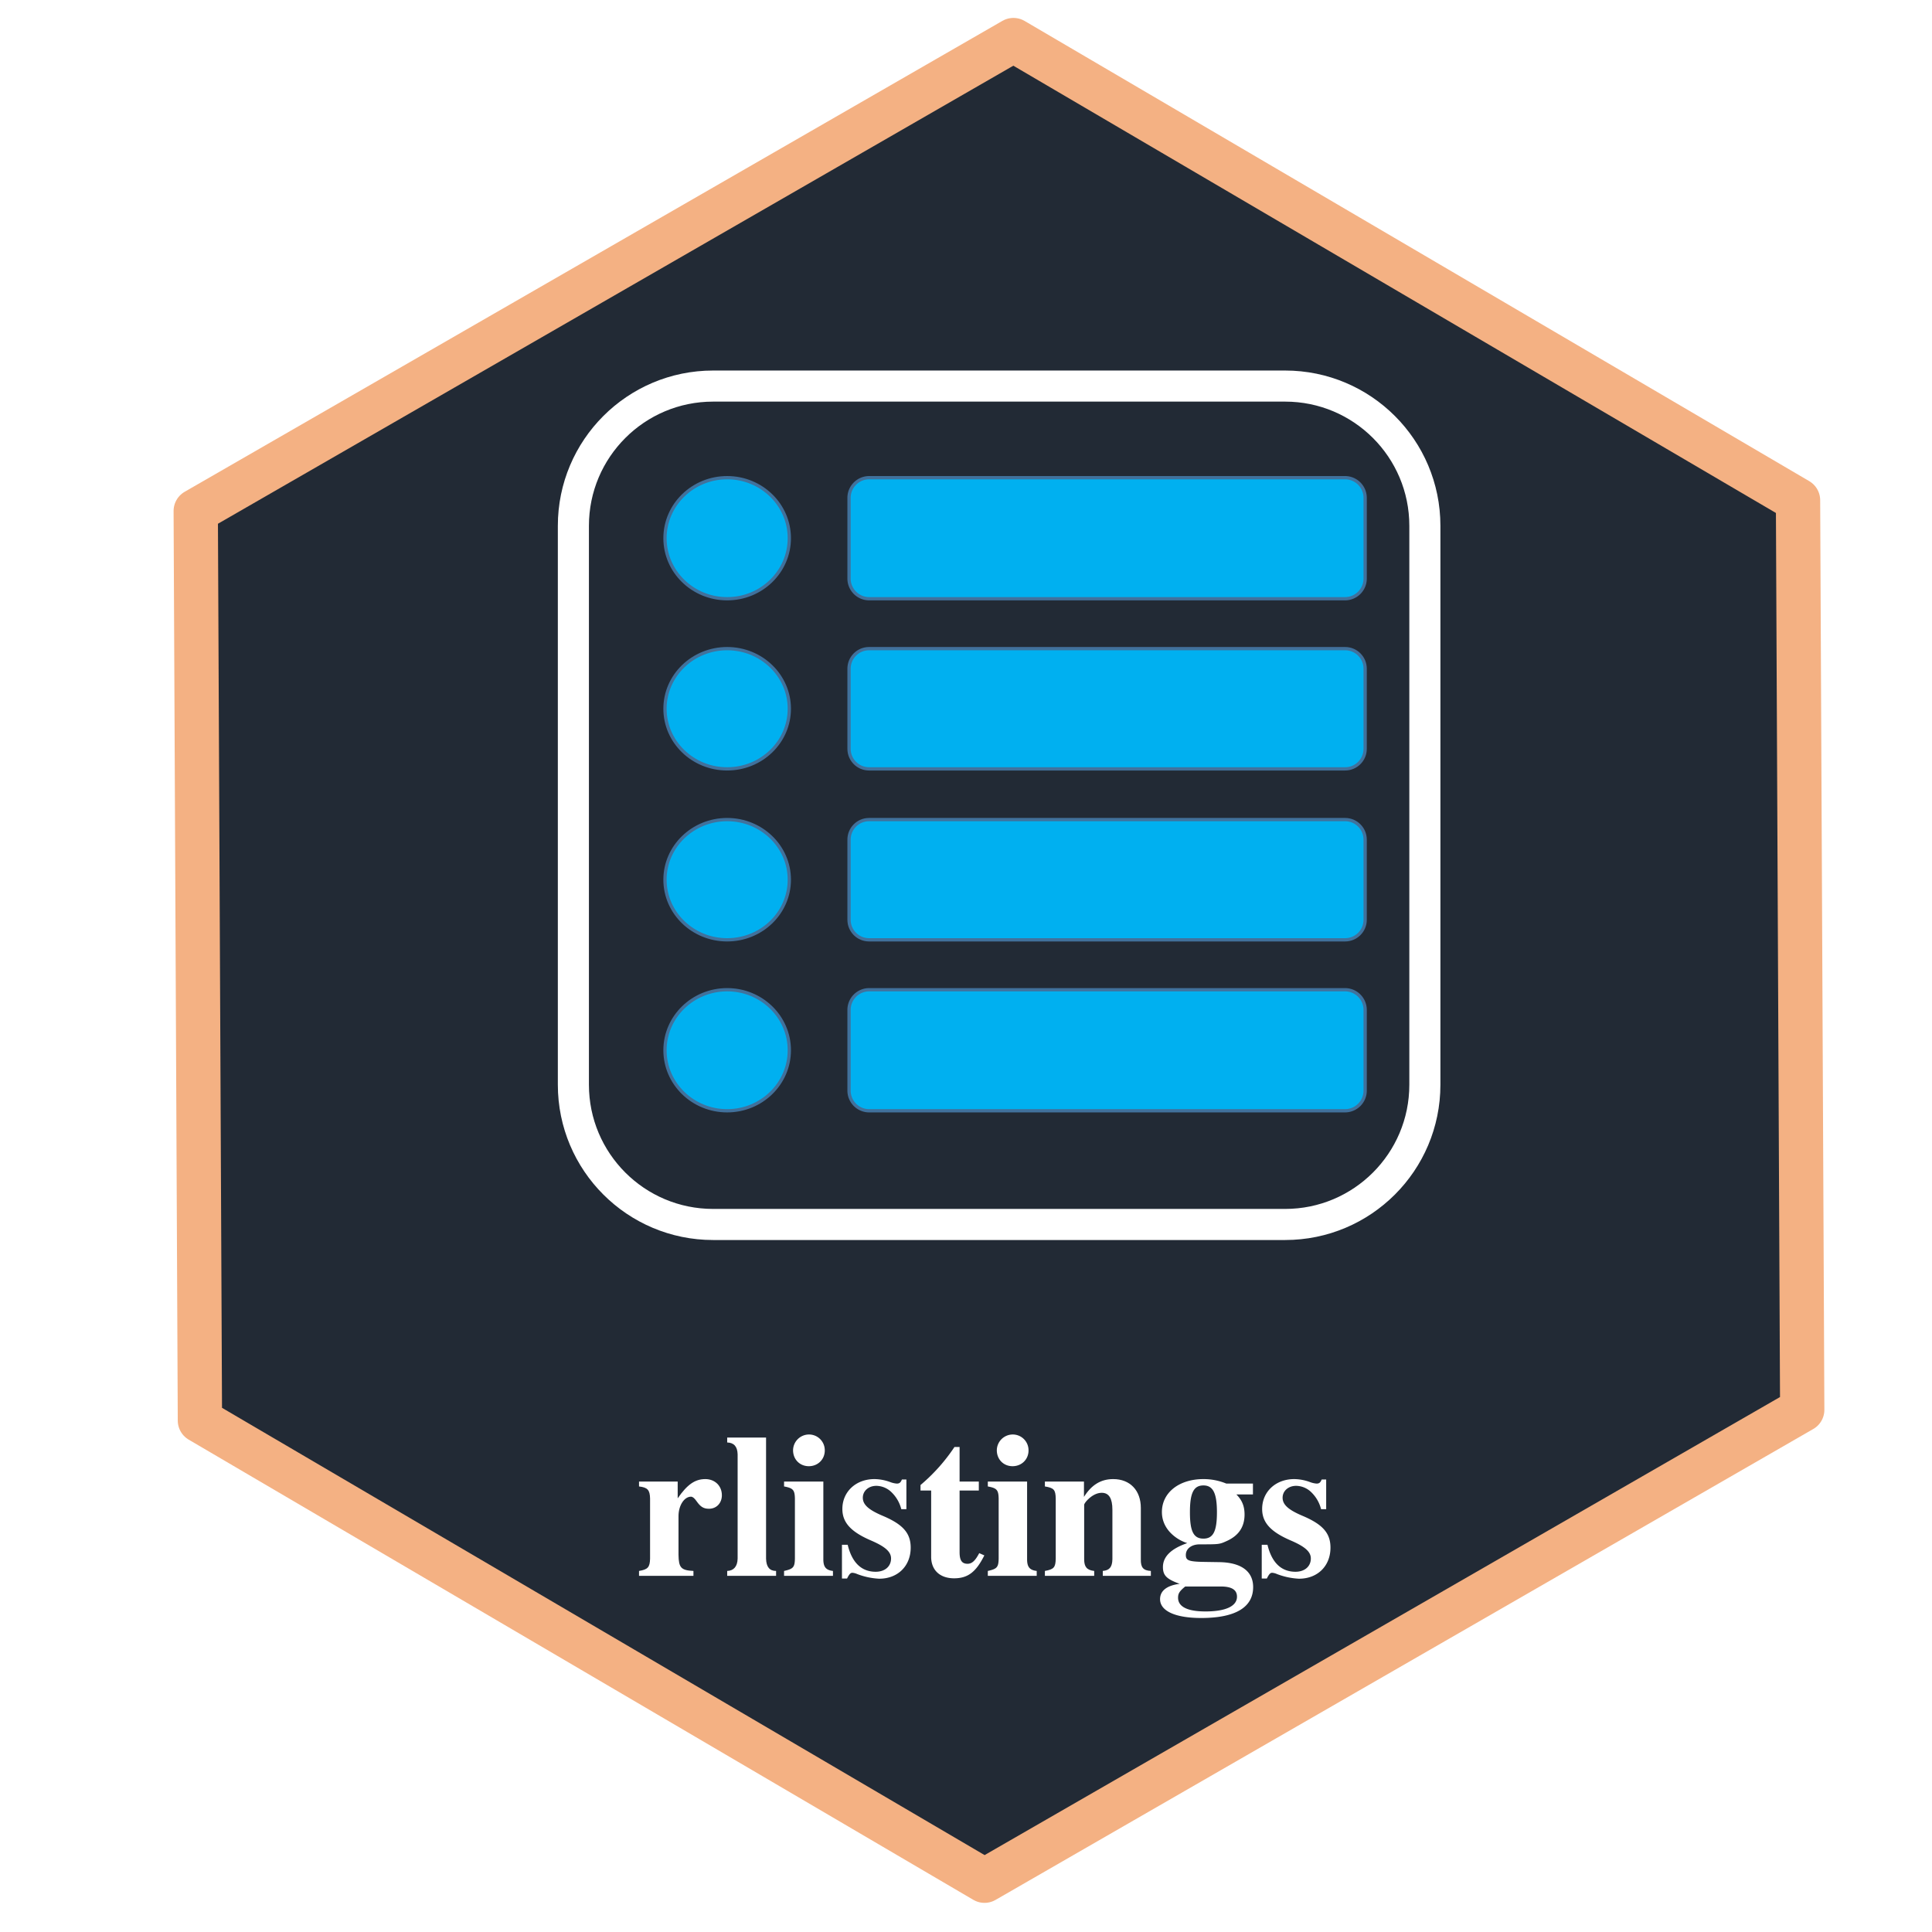 <svg xmlns="http://www.w3.org/2000/svg" xmlns:xlink="http://www.w3.org/1999/xlink" width="755.84" height="755.84" viewBox="0 0 566.88 566.88"><rect x="0" y="0" width="566.88" height="566.88" fill="#808080" stroke="none"/><g data-name="P"><clipPath id="a"><path transform="matrix(1 0 0 -1 0 566.88)" d="M0 0h566.88v566.88H0z" fill-rule="evenodd"/></clipPath><g clip-path="url(#a)"><path d="M0 566.88h566.88V0H0z" fill="#fff" fill-rule="evenodd"/></g></g><g data-name="P"><clipPath id="b"><path transform="matrix(1 0 0 -1 0 566.88)" d="M0 566.88h566.88V0H0" fill-rule="evenodd"/></clipPath><g clip-path="url(#b)"><path d="m58.659 416.81-1.227-266.88L297.36 11.76l230.21 135.02 1.23 266.88-239.93 138.171z" fill="#222a35" fill-rule="evenodd"/></g><clipPath id="c"><path transform="matrix(1 0 0 -1 0 566.88)" d="M0 566.88h566.88V0H0" fill-rule="evenodd"/></clipPath><g clip-path="url(#c)"><path stroke-width="13" stroke-linecap="round" stroke-linejoin="round" fill="none" stroke="#f4b183" d="m58.659 416.81-1.227-266.88L297.36 11.76l230.21 135.02 1.23 266.88-239.93 138.171z"/></g></g><g data-name="P"><clipPath id="d"><path transform="matrix(1 0 0 -1 0 566.88)" d="M0 0h566.88v566.88H0z" fill-rule="evenodd"/></clipPath><g clip-path="url(#d)"><symbol id="e"><path d="M.266.024C.205.027.194.04.193.103v.189c0 .052.028.095.061.095C.262.387.271.38.282.364.301.337.316.328.342.328c.037 0 .063.028.063.066C.405.44.371.473.324.473.274.473.236.447.189.379v.082H0V.437C.042.432.053.42.054.378V.084C.053.042.043.031 0 .024V0h.266v.024z"/></symbol><symbol id="f"><path d="M.239.024c-.032 0-.048.02-.049.06v.592H0V.652C.033.651.05.632.051.594v-.51C.05.046.032.025 0 .024V0h.239v.024z"/></symbol><symbol id="g"><path d="M.239.024C.205.028.192.043.192.081v.38H0V.437C.044.429.052.42.053.378V.084C.052.042.045.034 0 .024V0h.239v.024M.122.691A.078.078 0 0 1 .044.614c0-.045.033-.078.077-.078s.078.033.078.077a.077.077 0 0 1-.077.078z"/></symbol><symbol id="h"><path d="M.315.34v.145H.293C.287.47.281.465.268.465a.118.118 0 0 0-.031.007.23.23 0 0 1-.078.015C.068.487.002.425.002.341c0-.066.041-.112.142-.155C.213.156.24.131.24.099.24.06.21.034.165.034c-.07 0-.116.045-.137.132H0V.001h.025c.011.022.017.028.026.028A.07.07 0 0 0 .074.023.348.348 0 0 1 .182 0c.091 0 .154.062.154.152 0 .071-.038.114-.138.156C.13.337.102.362.102.396c0 .033.028.058.066.058A.108.108 0 0 0 .243.422.174.174 0 0 0 .29.34h.025z"/></symbol><symbol id="i"><path d="M.285.473H.191v.169H.166A.878.878 0 0 0 0 .456V.429h.052V.105C.052.04.095 0 .164 0c.067 0 .107.03.148.112L.287.123C.267.085.251.071.23.071.202.071.191.088.191.128v.301h.094v.044z"/></symbol><symbol id="j"><path d="M.518.024C.481.026.468.041.469.081v.251c0 .086-.053.141-.135.141C.274.473.228.445.191.386v.075H0V.437C.044.43.052.421.053.378V.084C.052.041.044.032 0 .024V0h.241v.024C.205.028.192.044.192.081v.267c0 .003.007.014.017.024.022.022.046.034.069.034C.313.406.33.379.33.323V.081C.329.043.316.027.283.024V0h.235v.024z"/></symbol><symbol id="k"><path d="M.454.604v.053h-.13a.293.293 0 0 1-.112.022C.093.679.009.613.009.518c0-.035.012-.067.036-.095A.197.197 0 0 1 .133.366C.054.339.014.3.014.249.014.208.032.19.096.167.033.159 0 .133 0 .092 0 .034.075 0 .201 0c.167 0 .254.052.254.151 0 .077-.058.12-.164.122L.226.274c-.085.001-.1.006-.1.034 0 .031.028.052.068.052.092 0 .096 0 .129.015.06.026.09.069.09.131 0 .04-.012.07-.04.098h.081M.296.154c.054 0 .08-.016.08-.05C.376.058.321.032.222.032.134.032.088.055.088.099c0 .021.007.032.035.055h.173M.212.648C.259.648.278.61.278.517S.26.388.212.388.146.423.146.517s.018.131.066.131z"/></symbol><use xlink:href="#e" transform="matrix(60.024 0 0 -60.024 187.5 462.38)" fill="#fff"/><use xlink:href="#f" transform="matrix(60.024 0 0 -60.024 213.371 462.38)" fill="#fff"/><use xlink:href="#g" transform="matrix(60.024 0 0 -60.024 230.058 462.38)" fill="#fff"/><use xlink:href="#h" transform="matrix(60.024 0 0 -60.024 247.044 463.22)" fill="#fff"/><use xlink:href="#i" transform="matrix(60.024 0 0 -60.024 270.094 463.1)" fill="#fff"/><use xlink:href="#g" transform="matrix(60.024 0 0 -60.024 289.842 462.38)" fill="#fff"/><use xlink:href="#j" transform="matrix(60.024 0 0 -60.024 306.588 462.38)" fill="#fff"/><use xlink:href="#k" transform="matrix(60.024 0 0 -60.024 340.382 474.745)" fill="#fff"/><use xlink:href="#h" transform="matrix(60.024 0 0 -60.024 370.214 463.22)" fill="#fff"/></g></g><path stroke-width="9.12" stroke-miterlimit="10" fill="none" stroke="#fff" d="M168.24 154.28c0-22.64 18.36-41 41-41h167.84c22.64 0 41 18.36 41 41v164c0 22.64-18.36 41-41 41H209.24c-22.64 0-41-18.36-41-41z" data-name="P"/><g data-name="P"><path d="M195.12 157.92c0-9.81 8.17-17.76 18.24-17.76 10.07 0 18.24 7.95 18.24 17.76 0 9.81-8.17 17.76-18.24 17.76-10.07 0-18.24-7.95-18.24-17.76z" fill="#00b0f0" fill-rule="evenodd"/><path stroke-width=".96" stroke-miterlimit="10" fill="none" stroke="#41719c" d="M195.12 157.92c0-9.81 8.17-17.76 18.24-17.76 10.07 0 18.24 7.95 18.24 17.76 0 9.81-8.17 17.76-18.24 17.76-10.07 0-18.24-7.95-18.24-17.76z"/></g><g data-name="P"><path d="M195.12 207.96c0-9.74 8.17-17.64 18.24-17.64 10.07 0 18.24 7.9 18.24 17.64s-8.17 17.64-18.24 17.64c-10.07 0-18.24-7.9-18.24-17.64z" fill="#00b0f0" fill-rule="evenodd"/><path stroke-width=".96" stroke-miterlimit="10" fill="none" stroke="#41719c" d="M195.12 207.96c0-9.74 8.17-17.64 18.24-17.64 10.07 0 18.24 7.9 18.24 17.64s-8.17 17.64-18.24 17.64c-10.07 0-18.24-7.9-18.24-17.64z"/></g><g data-name="P"><path d="M195.12 258.12c0-9.74 8.17-17.64 18.24-17.64 10.07 0 18.24 7.9 18.24 17.64s-8.17 17.64-18.24 17.64c-10.07 0-18.24-7.9-18.24-17.64z" fill="#00b0f0" fill-rule="evenodd"/><path stroke-width=".96" stroke-miterlimit="10" fill="none" stroke="#41719c" d="M195.12 258.12c0-9.74 8.17-17.64 18.24-17.64 10.07 0 18.24 7.9 18.24 17.64s-8.17 17.64-18.24 17.64c-10.07 0-18.24-7.9-18.24-17.64z"/></g><g data-name="P"><path d="M195.12 308.16c0-9.81 8.17-17.76 18.24-17.76 10.07 0 18.24 7.95 18.24 17.76 0 9.81-8.17 17.76-18.24 17.76-10.07 0-18.24-7.95-18.24-17.76z" fill="#00b0f0" fill-rule="evenodd"/><path stroke-width=".96" stroke-miterlimit="10" fill="none" stroke="#41719c" d="M195.12 308.16c0-9.81 8.17-17.76 18.24-17.76 10.07 0 18.24 7.95 18.24 17.76 0 9.81-8.17 17.76-18.24 17.76-10.07 0-18.24-7.95-18.24-17.76z"/></g><g data-name="P"><path d="M249.12 146.08a5.92 5.92 0 0 1 5.92-5.92h139.6a5.92 5.92 0 0 1 5.92 5.92v23.68a5.92 5.92 0 0 1-5.92 5.92h-139.6a5.92 5.92 0 0 1-5.92-5.92z" fill="#00b0f0" fill-rule="evenodd"/><path stroke-width=".96" stroke-miterlimit="10" fill="none" stroke="#41719c" d="M249.12 146.08a5.92 5.92 0 0 1 5.92-5.92h139.6a5.92 5.92 0 0 1 5.92 5.92v23.68a5.92 5.92 0 0 1-5.92 5.92h-139.6a5.92 5.92 0 0 1-5.92-5.92z"/></g><g data-name="P"><path d="M249.12 196.2c0-3.25 2.63-5.88 5.88-5.88h139.68c3.25 0 5.88 2.63 5.88 5.88v23.52c0 3.25-2.63 5.88-5.88 5.88H255c-3.25 0-5.88-2.63-5.88-5.88z" fill="#00b0f0" fill-rule="evenodd"/><path stroke-width=".96" stroke-miterlimit="10" fill="none" stroke="#41719c" d="M249.12 196.2c0-3.25 2.63-5.88 5.88-5.88h139.68c3.25 0 5.88 2.63 5.88 5.88v23.52c0 3.25-2.63 5.88-5.88 5.88H255c-3.25 0-5.88-2.63-5.88-5.88z"/></g><g data-name="P"><path d="M249.12 246.36c0-3.25 2.63-5.88 5.88-5.88h139.68c3.25 0 5.88 2.63 5.88 5.88v23.52c0 3.25-2.63 5.88-5.88 5.88H255c-3.25 0-5.88-2.63-5.88-5.88z" fill="#00b0f0" fill-rule="evenodd"/><path stroke-width=".96" stroke-miterlimit="10" fill="none" stroke="#41719c" d="M249.12 246.36c0-3.25 2.63-5.88 5.88-5.88h139.68c3.25 0 5.88 2.63 5.88 5.88v23.52c0 3.25-2.63 5.88-5.88 5.88H255c-3.25 0-5.88-2.63-5.88-5.88z"/></g><g data-name="P"><path d="M249.12 296.32a5.92 5.92 0 0 1 5.92-5.92h139.6a5.92 5.92 0 0 1 5.92 5.92V320a5.92 5.92 0 0 1-5.92 5.92h-139.6a5.92 5.92 0 0 1-5.92-5.92z" fill="#00b0f0" fill-rule="evenodd"/><path stroke-width=".96" stroke-miterlimit="10" fill="none" stroke="#41719c" d="M249.12 296.32a5.92 5.92 0 0 1 5.92-5.92h139.6a5.92 5.92 0 0 1 5.92 5.92V320a5.92 5.92 0 0 1-5.92 5.92h-139.6a5.92 5.92 0 0 1-5.92-5.92z"/></g></svg>